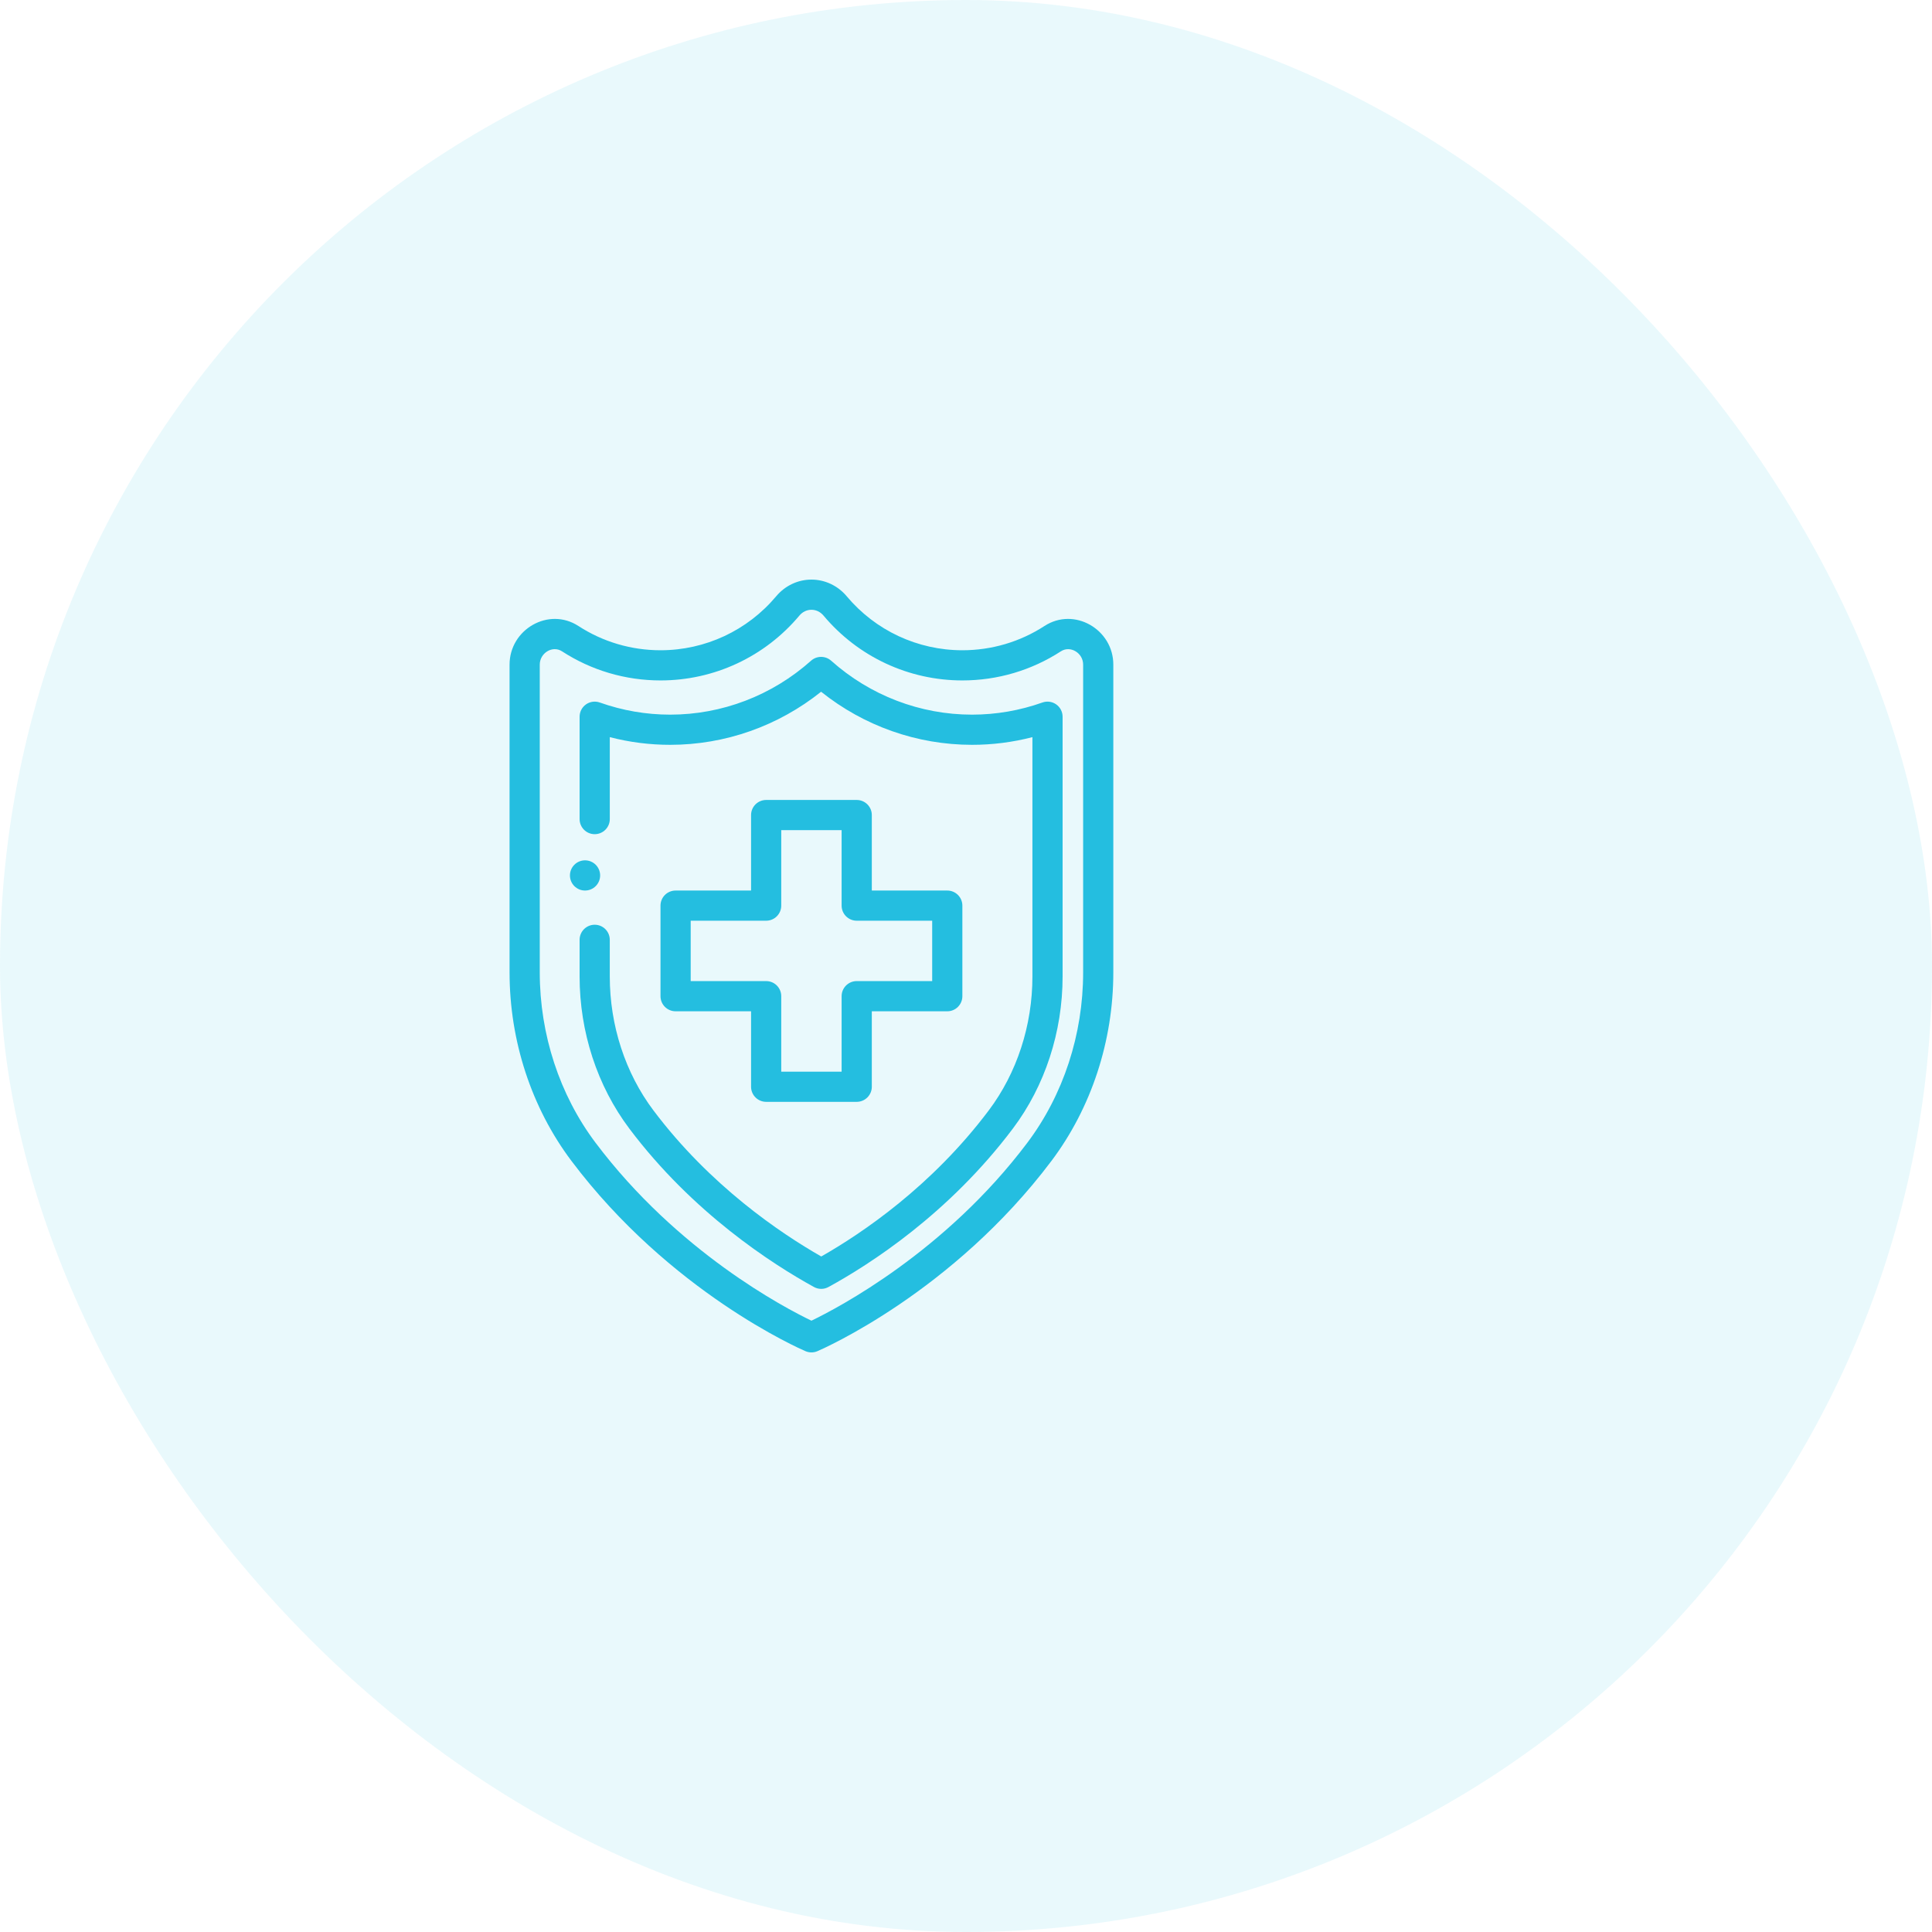<svg width="100" height="100" viewBox="0 0 100 100" fill="none" xmlns="http://www.w3.org/2000/svg">
<rect width="100" height="100" rx="50" fill="#24BEE0" fill-opacity="0.1"/>
<path d="M30.281 44.531C29.85 44.531 29.5 44.881 29.5 45.312C29.5 45.744 29.85 46.094 30.281 46.094C30.713 46.094 31.063 45.744 31.063 45.312C31.063 44.881 30.713 44.531 30.281 44.531Z" fill="#24BEE0"/>
<path d="M49.031 46.094H45.125V42.187C45.125 41.756 44.775 41.406 44.344 41.406H39.656C39.225 41.406 38.875 41.756 38.875 42.187V46.094H34.969C34.537 46.094 34.187 46.444 34.187 46.875V51.562C34.187 51.994 34.537 52.344 34.969 52.344H38.875V56.25C38.875 56.681 39.225 57.031 39.656 57.031H44.344C44.775 57.031 45.125 56.681 45.125 56.25V52.344H49.031C49.463 52.344 49.812 51.994 49.812 51.562V46.875C49.812 46.444 49.463 46.094 49.031 46.094ZM48.25 50.781H44.344C43.912 50.781 43.562 51.131 43.562 51.562V55.469H40.437V51.562C40.437 51.131 40.088 50.781 39.656 50.781H35.75V47.656H39.656C40.088 47.656 40.437 47.306 40.437 46.875V42.969H43.562V46.875C43.562 47.306 43.912 47.656 44.344 47.656H48.25V50.781Z" fill="#24BEE0"/>
<path d="M54.061 32.402C52.796 33.223 51.327 33.657 49.813 33.657C47.497 33.657 45.314 32.638 43.824 30.861C43.824 30.861 43.824 30.861 43.824 30.861C43.365 30.314 42.7 30 42 30C41.3 30 40.636 30.314 40.177 30.861C38.686 32.638 36.503 33.657 34.188 33.657C32.673 33.657 31.204 33.223 29.94 32.402C28.395 31.399 26.375 32.579 26.375 34.399V50.334C26.375 53.879 27.512 57.342 29.576 60.086C34.684 66.876 41.408 69.815 41.692 69.937C41.791 69.979 41.895 70 42 70C42.105 70 42.21 69.979 42.308 69.937C42.592 69.815 49.317 66.877 54.424 60.087C56.488 57.342 57.625 53.879 57.625 50.334V34.399C57.625 32.579 55.605 31.399 54.061 32.402ZM53.175 59.148C48.928 64.794 43.358 67.705 42 68.358C40.641 67.707 35.082 64.806 30.825 59.147C28.963 56.672 27.938 53.542 27.938 50.334V34.399C27.938 33.804 28.594 33.391 29.089 33.712C30.608 34.698 32.371 35.219 34.188 35.219C36.967 35.219 39.586 33.997 41.374 31.865C41.537 31.67 41.76 31.562 42 31.562C42.24 31.562 42.463 31.67 42.627 31.865C44.415 33.997 47.034 35.219 49.813 35.219C51.63 35.219 53.393 34.698 54.912 33.712C55.398 33.396 56.063 33.795 56.063 34.399V50.334C56.063 53.542 55.037 56.672 53.175 59.148Z" fill="#24BEE0"/>
<path d="M54.669 36.459C54.462 36.313 54.197 36.277 53.958 36.361C52.782 36.778 51.556 36.99 50.313 36.99C47.627 36.99 45.037 35.998 43.02 34.198C42.724 33.934 42.276 33.934 41.98 34.198C39.963 35.998 37.373 36.99 34.688 36.99C33.444 36.99 32.218 36.778 31.043 36.361C30.803 36.277 30.538 36.313 30.331 36.459C30.123 36.606 30 36.844 30 37.098V42.395C30 42.827 30.35 43.177 30.781 43.177C31.213 43.177 31.563 42.827 31.563 42.395V38.154C32.583 38.419 33.63 38.552 34.688 38.552C37.531 38.552 40.279 37.581 42.5 35.804C44.721 37.581 47.469 38.552 50.313 38.552C51.37 38.552 52.417 38.419 53.438 38.154V50.542C53.438 53.078 52.635 55.539 51.177 57.475C48.223 61.404 44.615 63.837 42.508 65.035C40.383 63.822 36.752 61.37 33.823 57.476C32.365 55.539 31.562 53.077 31.562 50.542V48.645C31.562 48.214 31.213 47.864 30.781 47.864C30.35 47.864 30 48.214 30 48.645V50.542C30 53.414 30.914 56.21 32.574 58.416C35.859 62.783 39.971 65.427 42.13 66.615C42.247 66.68 42.377 66.712 42.506 66.712C42.635 66.712 42.764 66.68 42.881 66.616C45.023 65.445 49.111 62.823 52.426 58.414C54.086 56.21 55 53.414 55 50.542V37.098C55 36.844 54.877 36.606 54.669 36.459Z" fill="#24BEE0"/>
</svg>
